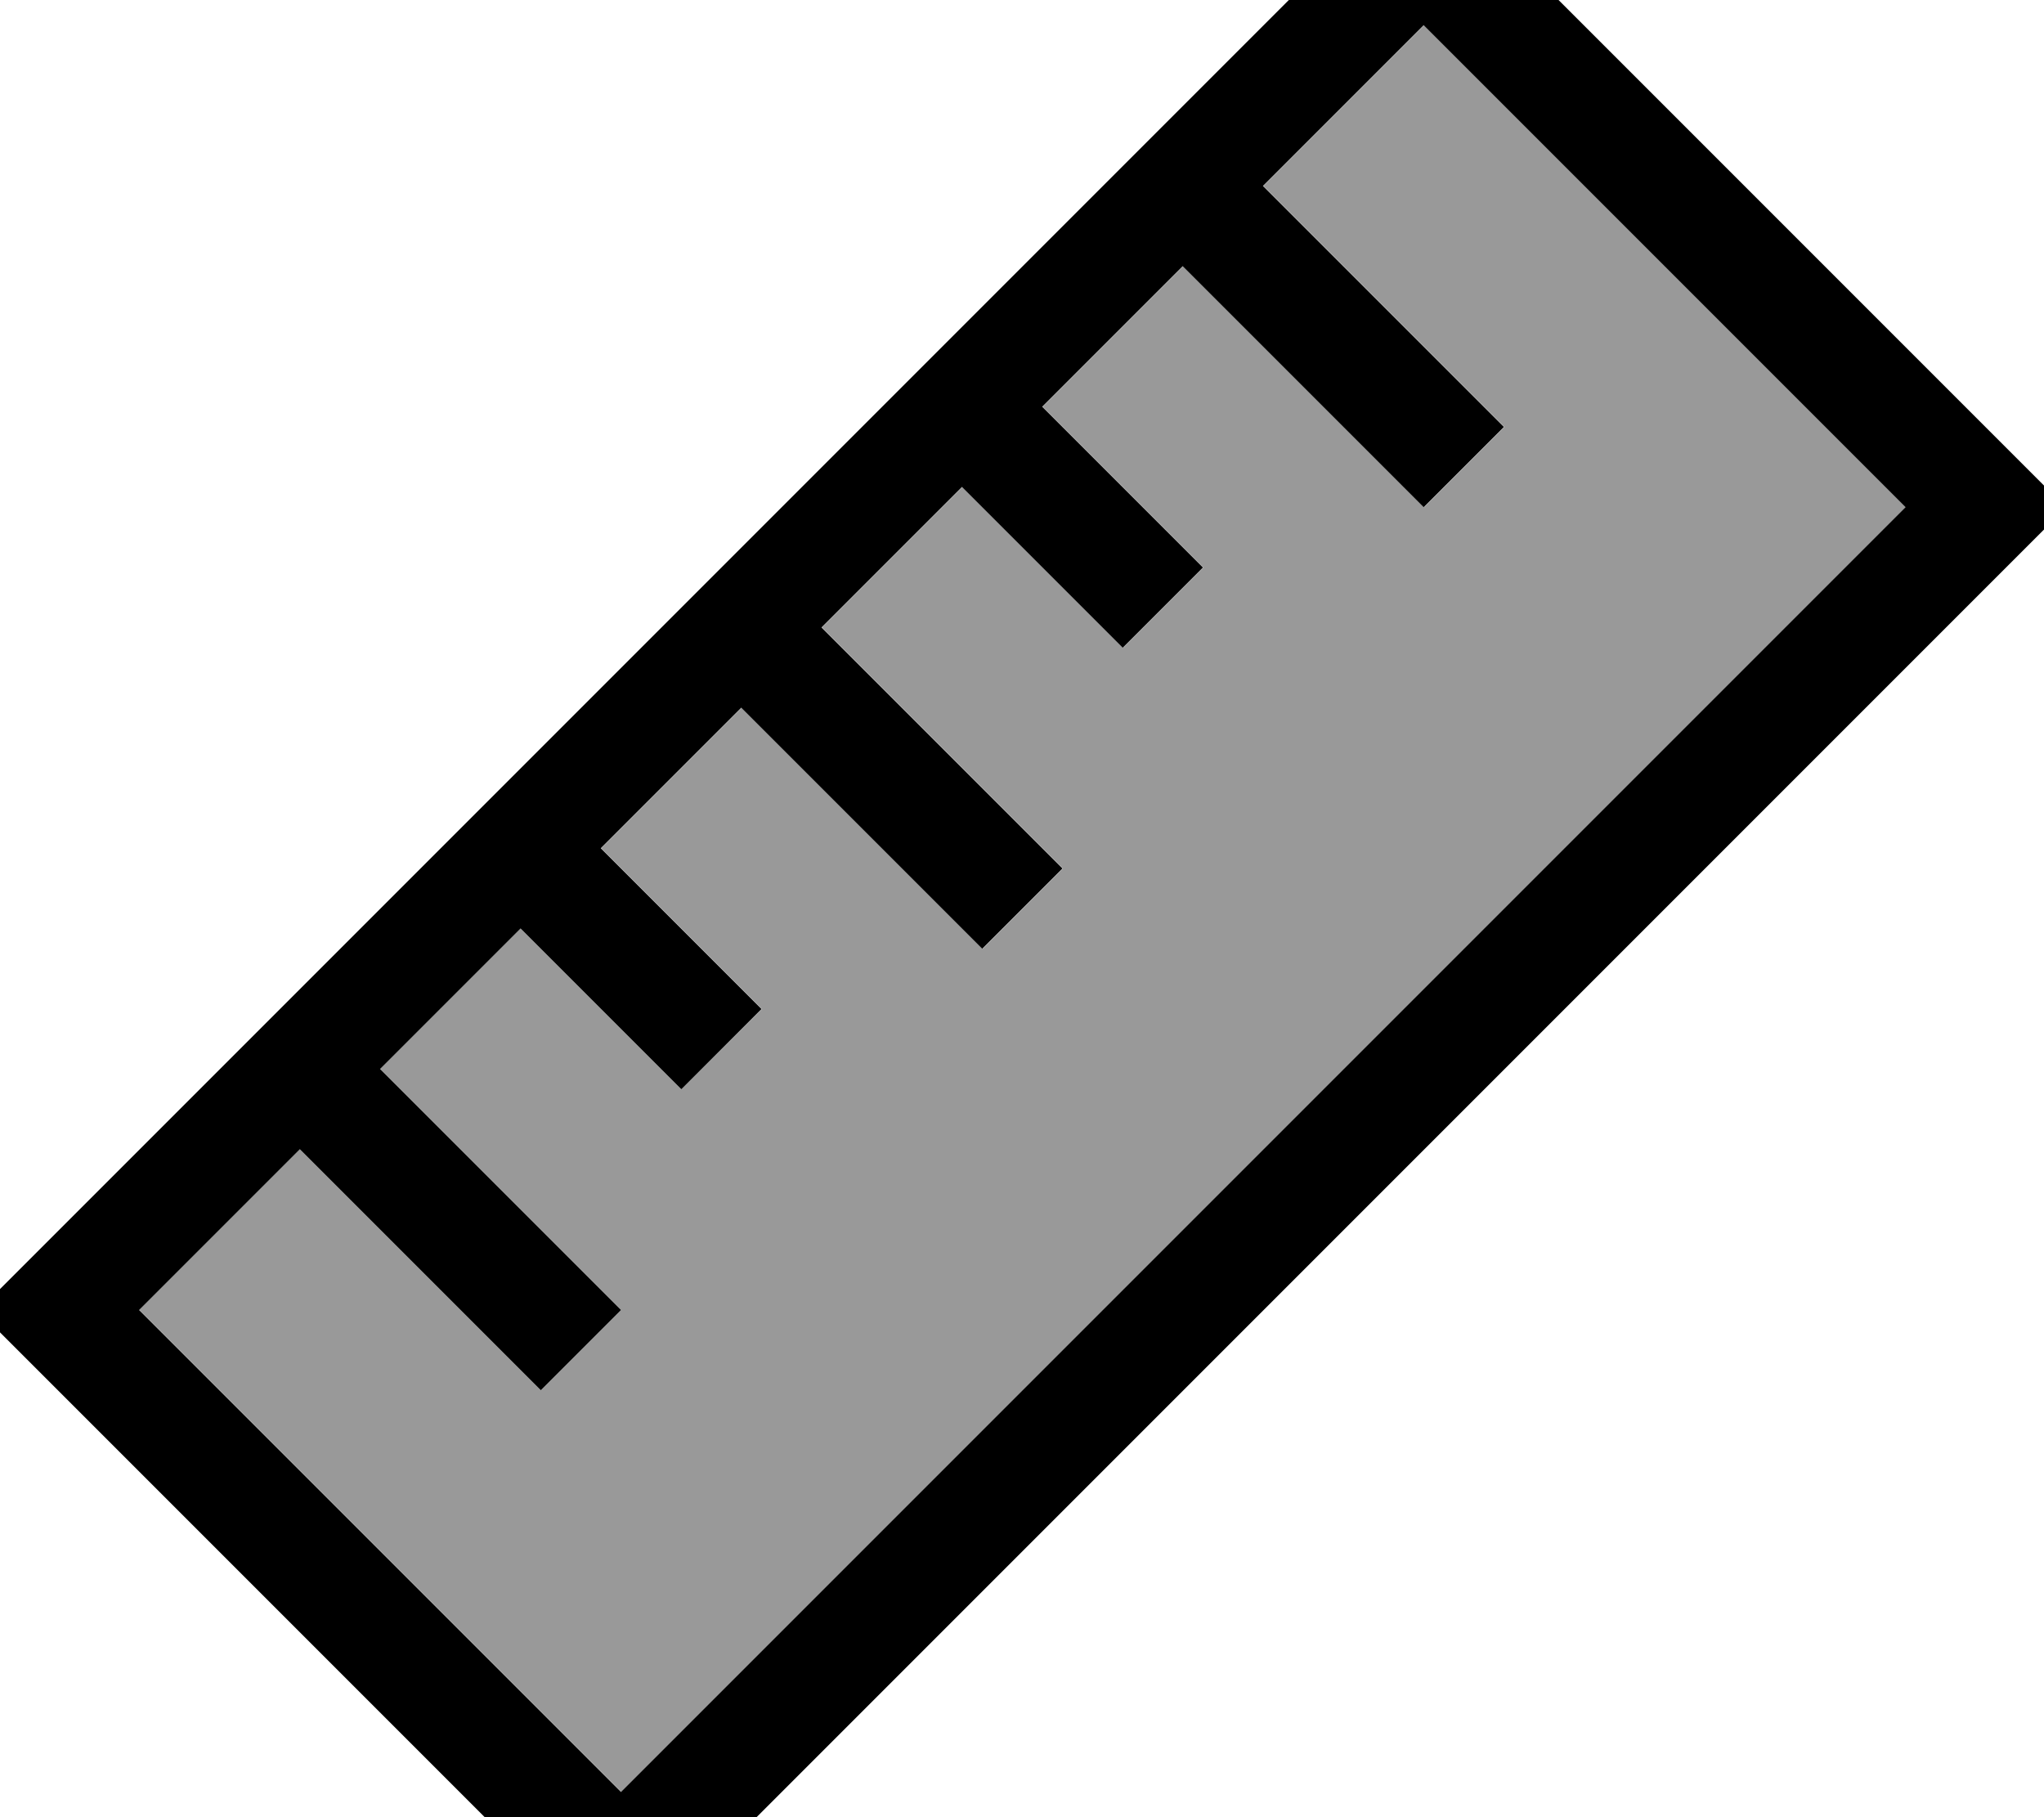 <svg fill="currentColor" xmlns="http://www.w3.org/2000/svg" viewBox="0 0 576 512"><!--! Font Awesome Pro 7.1.0 by @fontawesome - https://fontawesome.com License - https://fontawesome.com/license (Commercial License) Copyright 2025 Fonticons, Inc. --><path opacity=".4" fill="currentColor" d="M39.3 369.1l135.8 135.8 362-362-135.8-135.8-45.3 45.3 56.6 56.6 11.3 11.3-22.6 22.6-11.3-11.3-56.6-56.6-39.6 39.6c26.4 26.4 41.5 41.5 45.3 45.3l-22.6 22.6c-3.8-3.8-18.9-18.9-45.3-45.3l-39.6 39.6 56.6 56.6 11.3 11.3-22.6 22.6-11.3-11.3-56.6-56.6-39.6 39.6c26.4 26.4 41.5 41.5 45.3 45.3L192 306.9c-3.8-3.8-18.9-18.9-45.3-45.3l-39.6 39.6 56.6 56.6 11.3 11.3-22.6 22.6-11.3-11.3-56.6-56.6-45.3 45.3z"/><path fill="currentColor" d="M175 504.9l362-362-135.8-135.8-45.3 45.3 56.6 56.6 11.3 11.3-22.6 22.6-11.3-11.3-56.6-56.6-39.6 39.6c26.4 26.4 41.5 41.5 45.3 45.3l-22.6 22.6c-3.8-3.8-18.9-18.9-45.3-45.3l-39.6 39.6 56.6 56.6 11.3 11.3-22.6 22.6-11.3-11.3-56.6-56.6-39.6 39.6c26.4 26.4 41.5 41.5 45.3 45.3L192 306.9c-3.8-3.8-18.9-18.9-45.3-45.3l-39.6 39.6 56.6 56.6 11.3 11.3-22.6 22.6-11.3-11.3-56.6-56.6-45.3 45.3 135.8 135.8zM61.9 301.3c12.3-12.3 33-33 62.2-62.2 12.3-12.3 33-33 62.2-62.2 12.3-12.3 33-33 62.2-62.2 12.3-12.3 33-33 62.2-62.2 11.3-11.3 33.9-33.9 67.9-67.9l22.6-22.6 22.6 22.6 135.8 135.8 22.6 22.6-22.6 22.6-384.7 384.7-22.6-22.6-135.8-135.8-22.6-22.6c11.3-11.3 33.9-33.9 67.9-67.9z"/></svg>